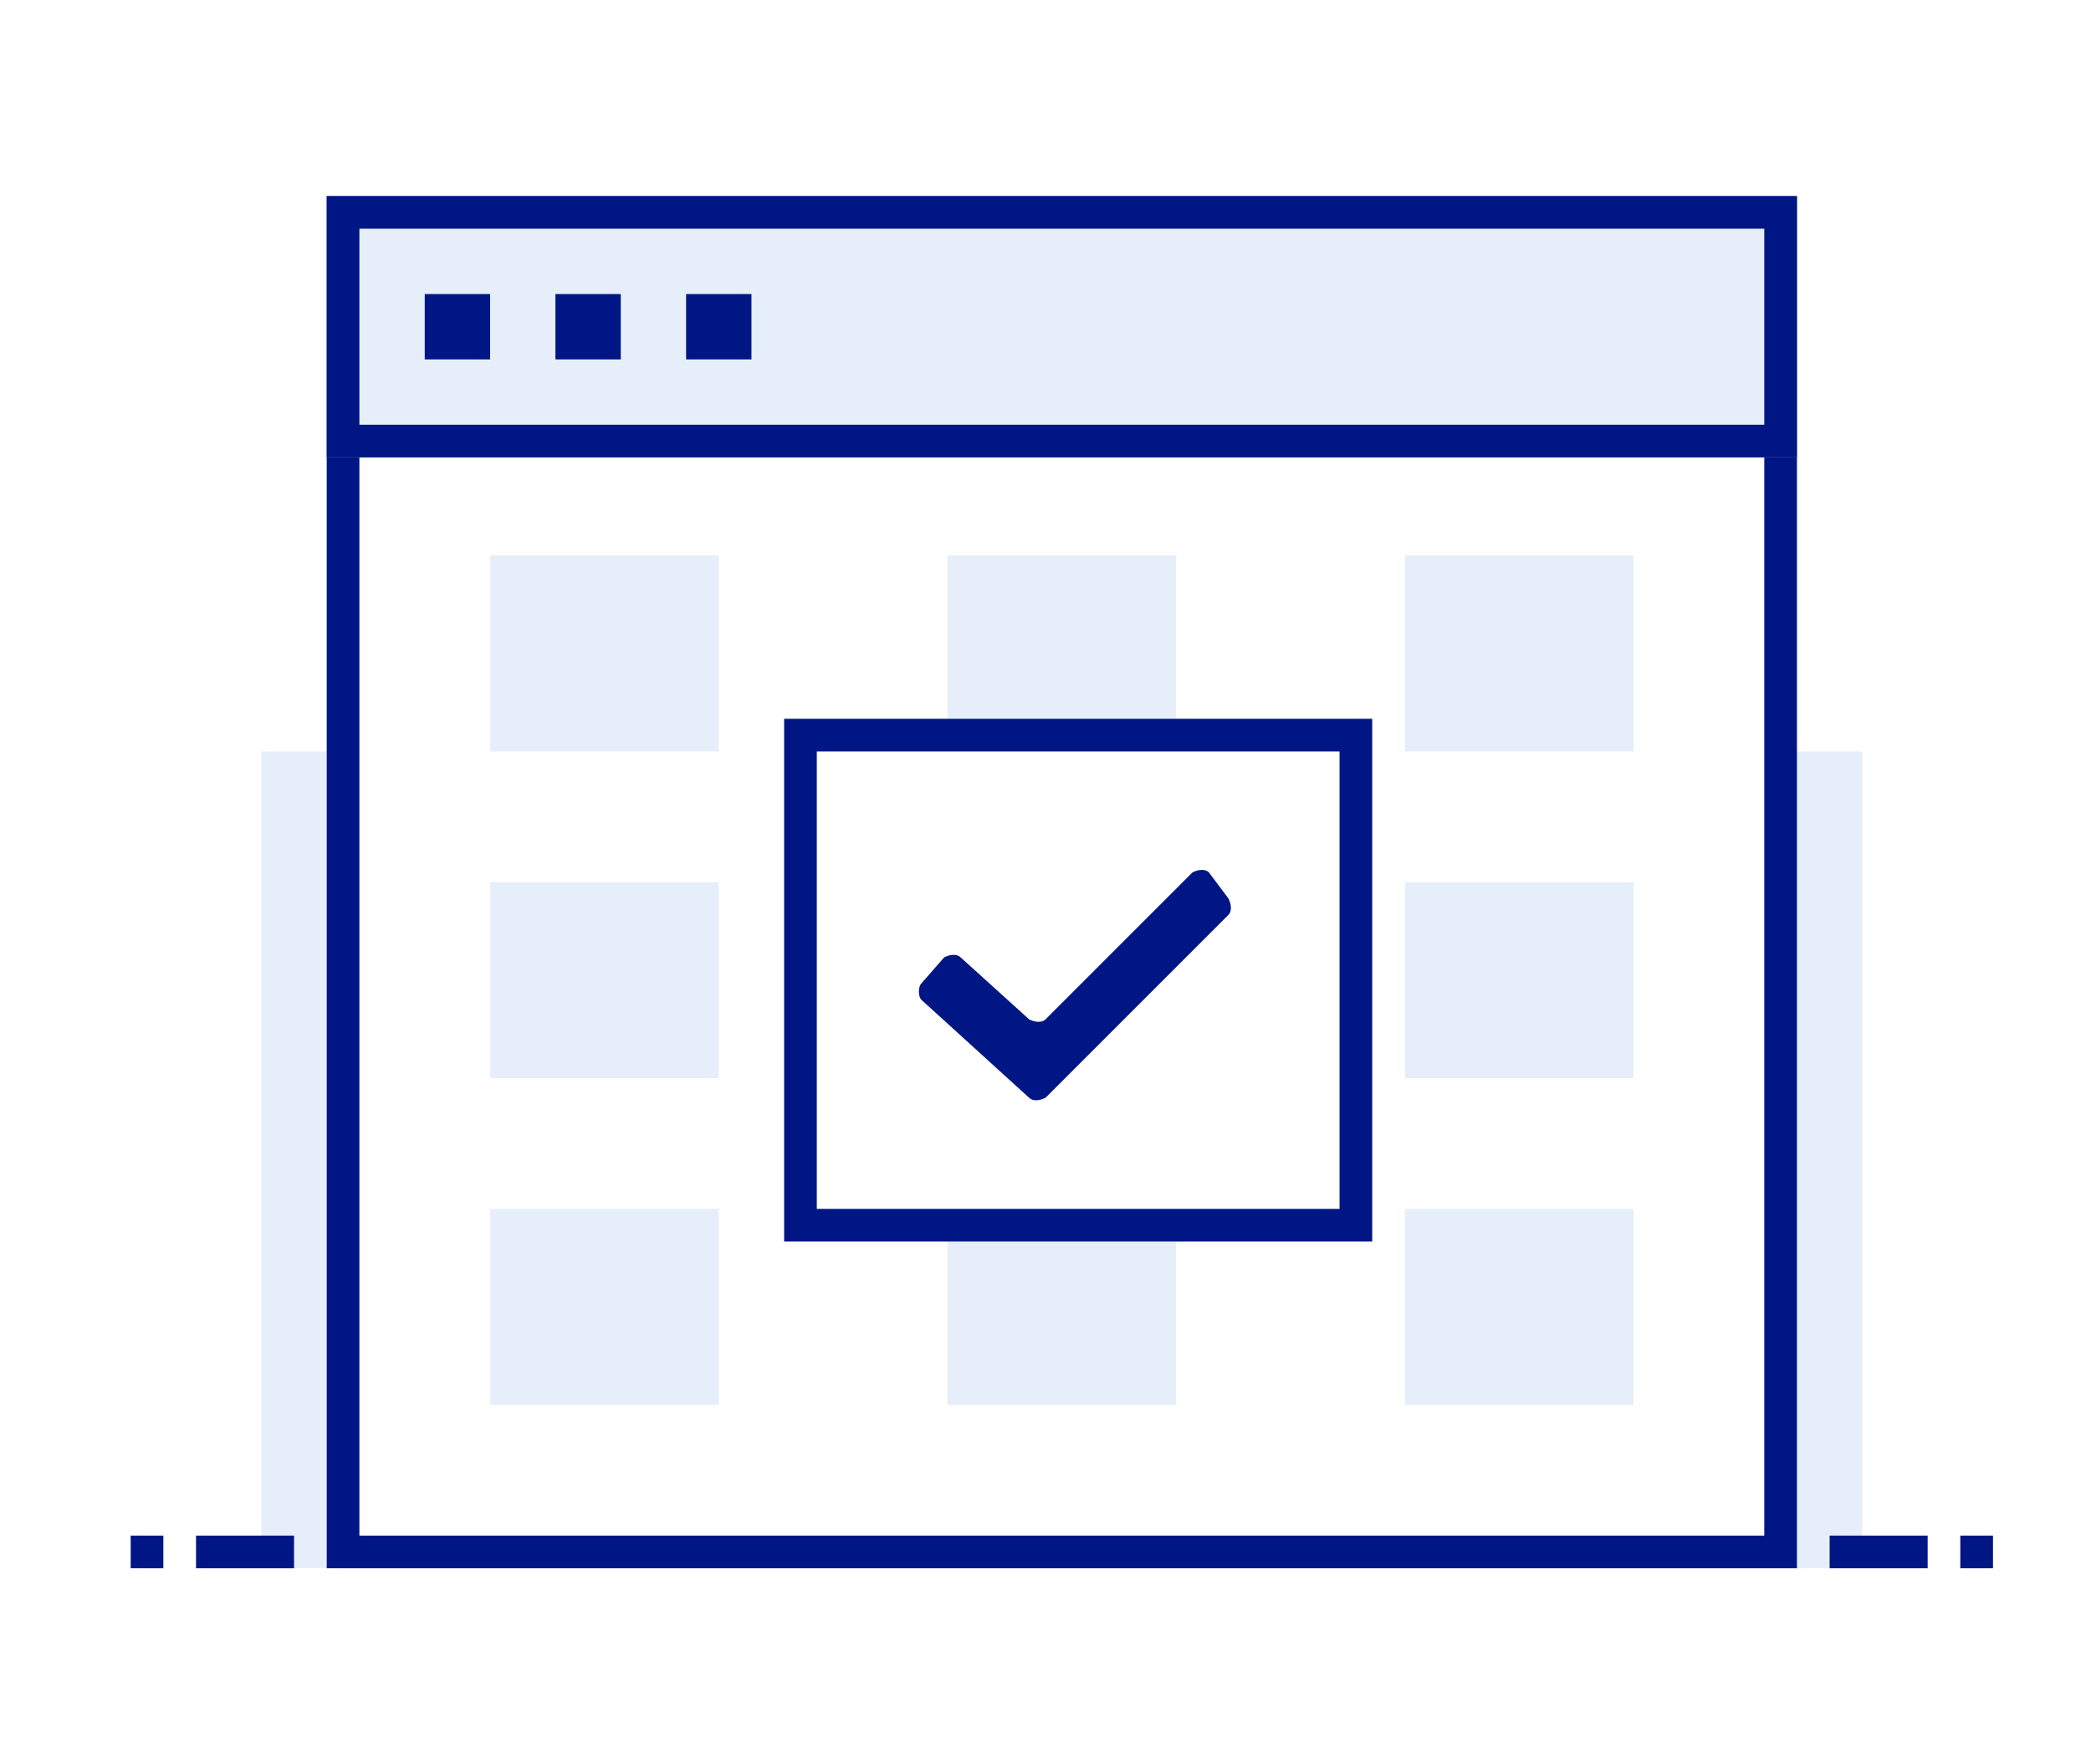 <?xml version="1.0" encoding="utf-8"?>
<!-- Generator: Adobe Illustrator 23.1.0, SVG Export Plug-In . SVG Version: 6.00 Build 0)  -->
<svg version="1.1" id="zs-store-template" xmlns="http://www.w3.org/2000/svg" xmlns:xlink="http://www.w3.org/1999/xlink" x="0px"
	 y="0px" viewBox="0 0 64 54" style="enable-background:new 0 0 64 54;" xml:space="preserve">
<style type="text/css">
	.st0{fill-rule:evenodd;clip-rule:evenodd;fill:#FFFFFF;}
	.st1{fill-rule:evenodd;clip-rule:evenodd;fill:#E6EEF9;}
	.st2{fill:none;stroke:#001684;}
	.st3{fill-rule:evenodd;clip-rule:evenodd;fill:#001684;}
	.st4{fill:#001684;}
</style>
<g>
	<path class="st0" d="M0,0h64v54H0V0z"/>
	<path class="st1" d="M8,23h49v25H8V23z"/>
	<g>
		<path id="store-template-a" class="st0" d="M10,6h45v42H10V6z"/>
	</g>
	<path class="st2" d="M10.5,6.5h44v41h-44V6.5z"/>
	<path class="st3" d="M6,47h3v1H6V47z M4,47h1v1H4V47z M56,47h3v1h-3V47z M60,47h1v1h-1V47z"/>
	<g>
		<path id="store-template-b" class="st1" d="M10,6h45v8H10V6z"/>
	</g>
	<path class="st2" d="M10.5,6.5h44v7h-44V6.5z"/>
	<path class="st3" d="M13,9h2v2h-2V9z M17,9h2v2h-2V9z M21,9h2v2h-2V9z"/>
	<path class="st1" d="M15,17h7v6h-7V17z M29,17h7v6h-7V17z M43,17h7v6h-7V17z M15,27h7v6h-7V27z M43,27h7v6h-7V27z M15,37h7v6h-7V37
		z M29,37h7v6h-7V37z M43,37h7v6h-7V37z"/>
	<g>
		<path id="store-template-c" class="st0" d="M24,22h18v16H24V22z"/>
	</g>
	<path class="st2" d="M24.5,22.5h17v15h-17V22.5z"/>
	<path class="st4" d="M37,26.7c-0.1-0.1-0.3-0.1-0.5,0c0,0,0,0,0,0L32,31.2c-0.1,0.1-0.3,0.1-0.5,0l-2.1-1.9c-0.1-0.1-0.3-0.1-0.5,0
		c0,0,0,0,0,0l-0.7,0.8c-0.1,0.1-0.1,0.4,0,0.5l3.3,3c0.1,0.1,0.3,0.1,0.5,0l5.6-5.6c0.1-0.1,0.1-0.3,0-0.5L37,26.7L37,26.7z"/>
</g>
</svg>
